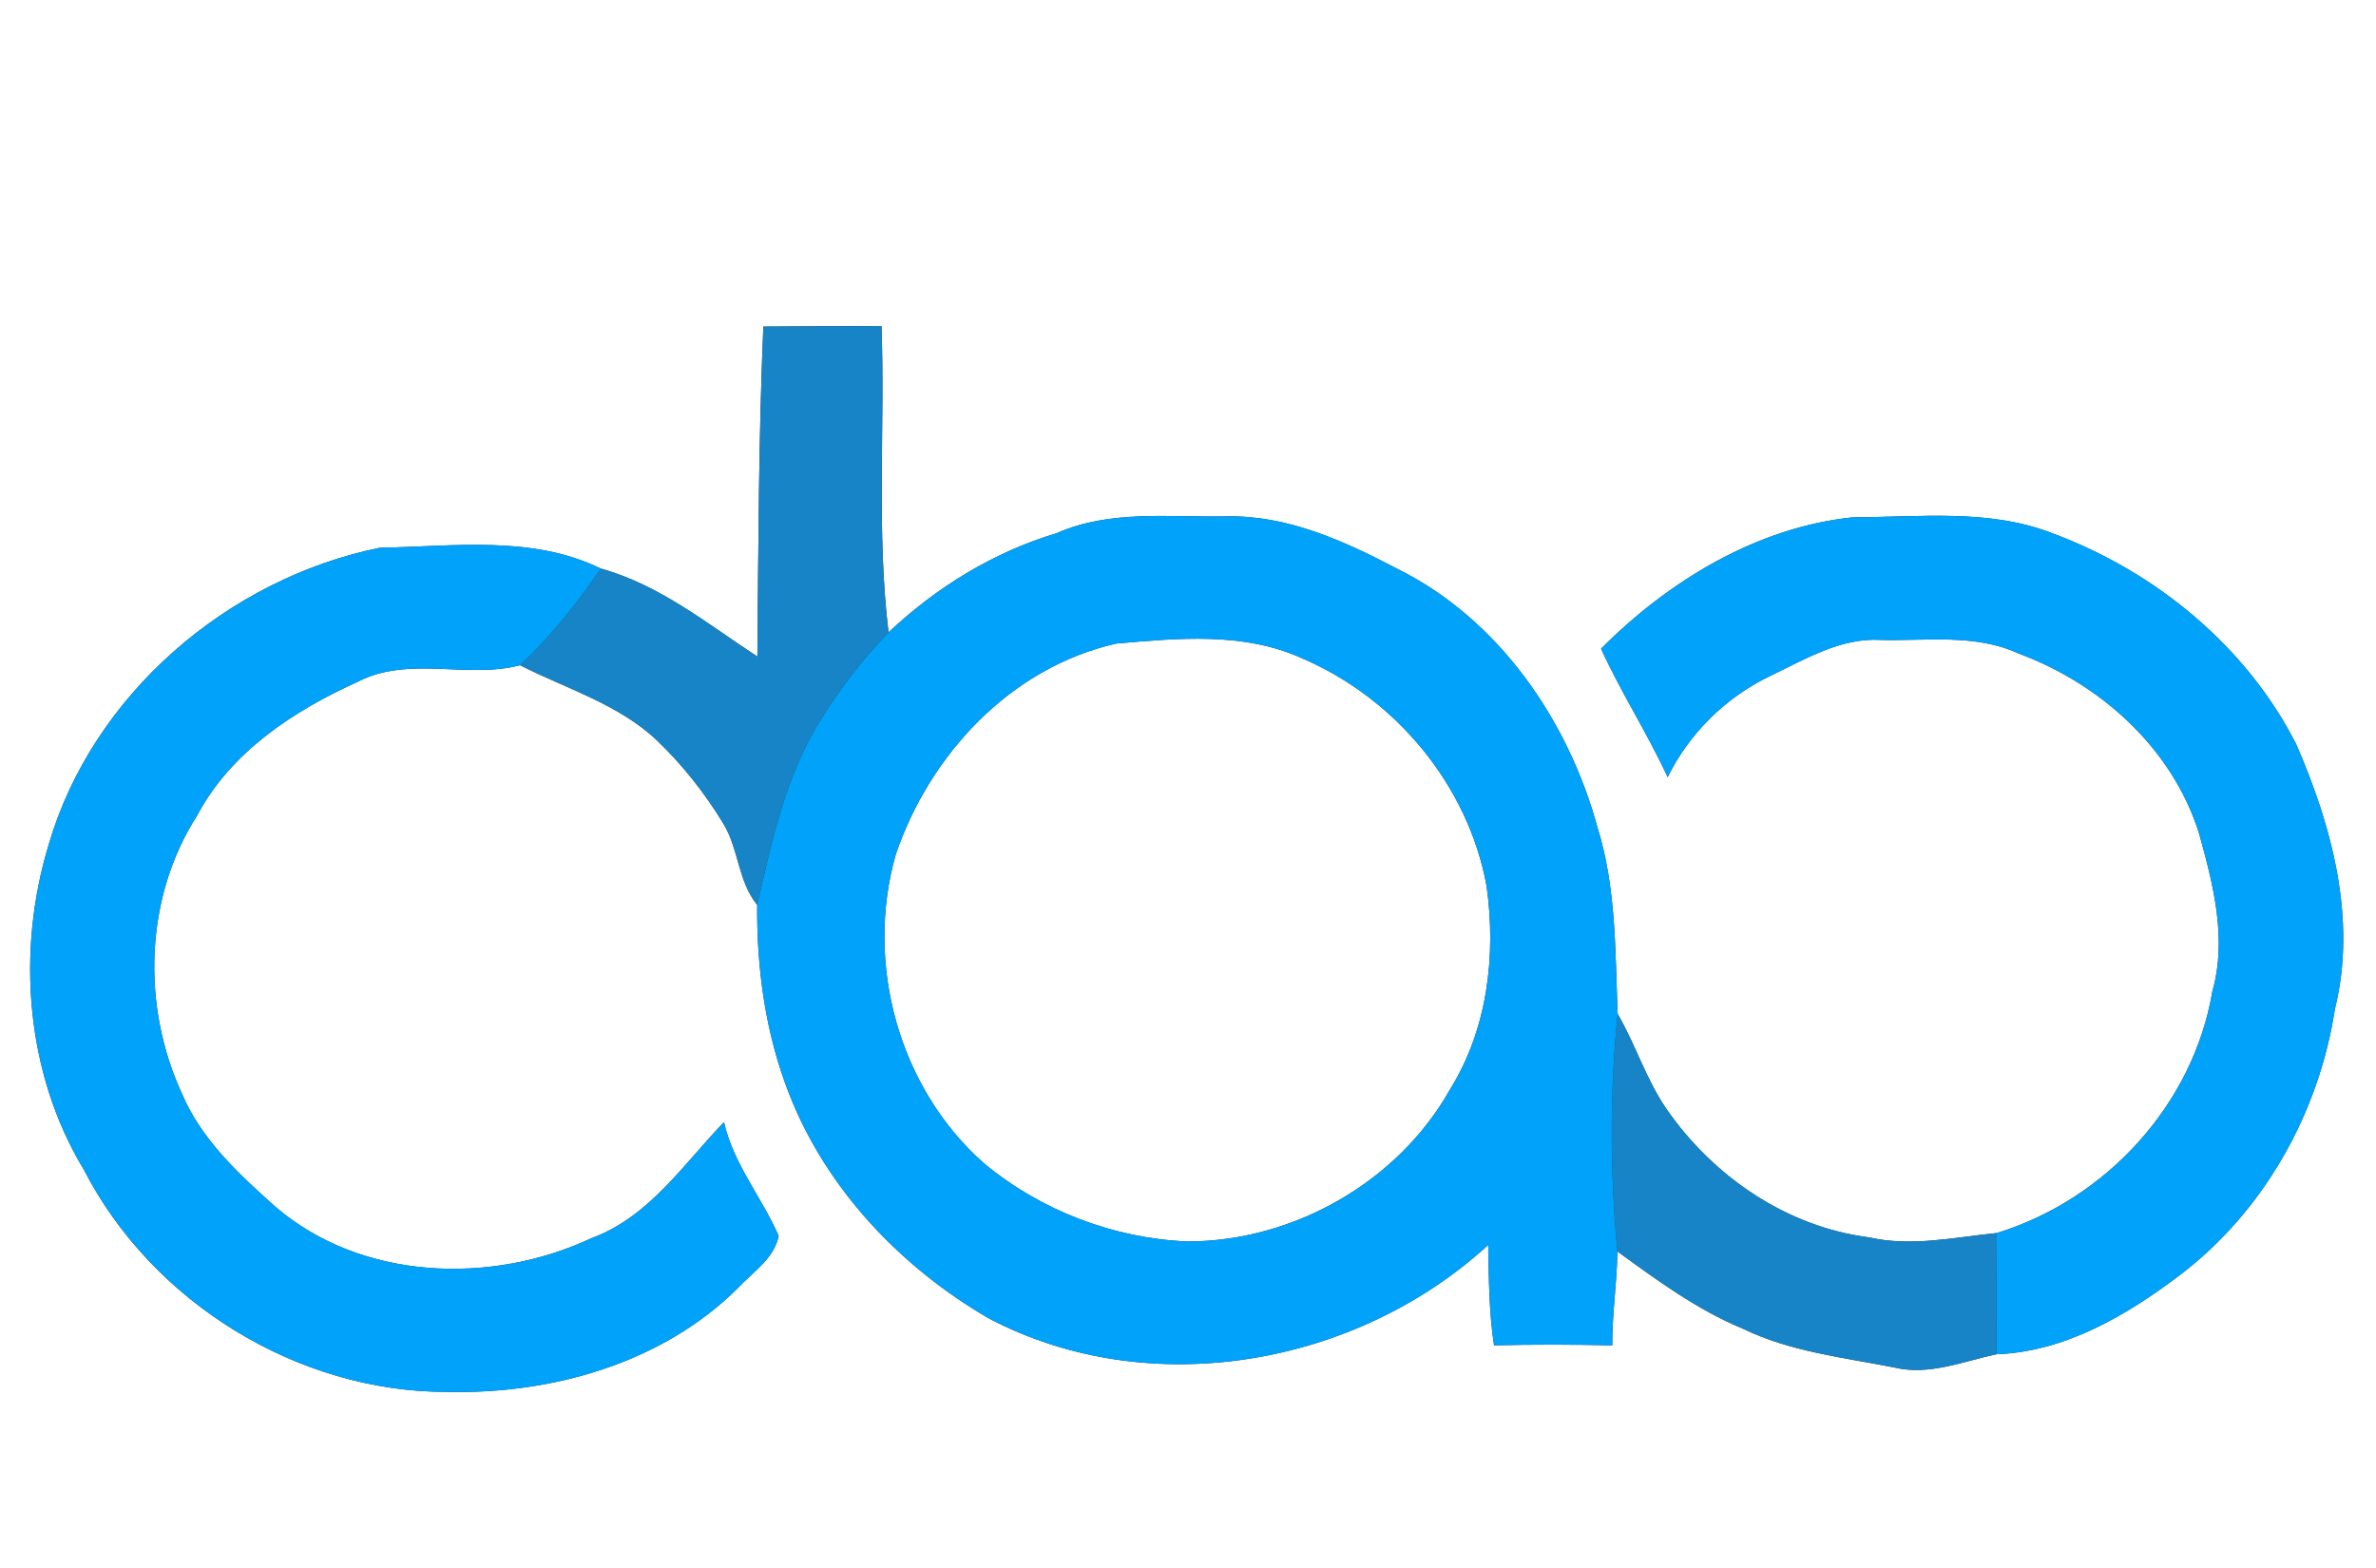 <?xml version="1.0" encoding="UTF-8" ?>
<!DOCTYPE svg PUBLIC "-//W3C//DTD SVG 1.1//EN" "http://www.w3.org/Graphics/SVG/1.1/DTD/svg11.dtd">
<svg width="250pt" height="165pt" viewBox="0 0 250 165" version="1.1" xmlns="http://www.w3.org/2000/svg">
<rect x="0" y="0" width="250" height="165" fill="#333333" stroke="none"/>
<g id="#ffffffff">
<path fill="#ffffff" opacity="1.00" d=" M 0.00 0.00 L 250.00 0.00 L 250.00 165.00 L 0.00 165.00 L 0.00 0.00 M 80.32 34.36 C 79.82 45.93 79.80 57.51 79.69 69.09 C 74.41 65.64 69.42 61.54 63.21 59.83 C 55.98 56.29 47.71 57.51 39.95 57.64 C 23.97 60.90 9.71 73.10 5.11 88.92 C 1.71 100.13 2.69 112.94 8.81 123.06 C 15.98 137.03 31.29 146.48 47.01 146.47 C 58.01 146.73 69.64 143.48 77.61 135.57 C 79.18 133.88 81.45 132.46 81.93 130.06 C 80.17 126.00 77.17 122.50 76.18 118.08 C 71.90 122.51 68.30 128.06 62.26 130.28 C 51.72 135.23 38.05 134.78 28.97 126.98 C 25.13 123.55 21.17 119.91 19.13 115.05 C 14.88 105.83 15.21 94.43 20.75 85.80 C 24.32 79.08 30.97 74.75 37.73 71.70 C 43.01 68.99 49.31 71.46 54.72 70.00 C 59.59 72.48 65.05 74.07 69.10 77.89 C 71.82 80.49 74.18 83.48 76.13 86.70 C 77.74 89.36 77.66 92.77 79.67 95.22 C 79.61 101.97 80.55 108.79 83.03 115.10 C 86.96 125.15 94.80 133.37 104.05 138.74 C 120.94 147.62 142.71 143.75 156.59 131.00 C 156.65 134.53 156.67 138.07 157.20 141.57 C 161.35 141.47 165.49 141.48 169.64 141.57 C 169.62 138.26 170.14 134.99 170.18 131.69 C 174.36 134.72 178.56 137.82 183.37 139.81 C 188.36 142.24 193.93 142.84 199.31 143.90 C 202.95 144.78 206.53 143.26 210.05 142.51 C 217.25 142.25 223.73 138.44 229.33 134.20 C 238.21 127.47 244.00 117.12 245.68 106.16 C 248.01 96.76 245.37 86.94 241.59 78.28 C 236.32 67.95 226.75 60.13 215.96 56.12 C 209.29 53.51 202.00 54.43 195.00 54.43 C 184.83 55.48 175.57 61.13 168.46 68.26 C 170.56 72.87 173.34 77.17 175.47 81.78 C 177.75 77.14 181.62 73.35 186.28 71.12 C 189.96 69.36 193.69 67.08 197.92 67.34 C 202.73 67.46 207.82 66.67 212.34 68.75 C 220.99 71.93 228.55 78.72 231.37 87.65 C 232.87 93.04 234.36 98.79 232.78 104.34 C 230.77 116.24 221.58 126.23 210.10 129.75 C 205.63 130.20 201.10 131.23 196.62 130.20 C 187.98 129.10 180.24 123.78 175.34 116.69 C 173.20 113.58 172.09 109.93 170.21 106.69 C 169.94 100.13 170.07 93.43 168.09 87.09 C 165.00 75.76 157.66 65.09 146.95 59.82 C 141.41 56.91 135.41 54.19 129.03 54.34 C 123.05 54.45 116.80 53.62 111.17 56.11 C 104.51 58.11 98.53 61.80 93.49 66.54 C 92.20 55.84 93.13 45.05 92.75 34.30 C 88.60 34.32 84.46 34.32 80.32 34.36 Z" />
<path fill="#ffffff" opacity="1.00" d=" M 117.46 67.72 C 123.89 67.16 130.79 66.49 136.85 69.21 C 146.78 73.39 154.48 82.60 156.42 93.25 C 157.44 100.55 156.51 108.33 152.55 114.67 C 147.08 124.39 136.08 130.62 124.97 130.64 C 117.19 130.32 109.53 127.40 103.54 122.42 C 94.56 114.50 90.98 101.38 94.25 89.92 C 97.83 79.38 106.35 70.23 117.46 67.72 Z" />
</g>
<g id="#1684c6ff">
<path fill="#1684c6" opacity="1.00" d=" M 80.32 34.36 C 84.46 34.32 88.60 34.32 92.75 34.30 C 93.13 45.05 92.20 55.84 93.49 66.54 C 90.69 69.44 88.24 72.67 86.13 76.09 C 82.59 81.91 81.18 88.67 79.67 95.22 C 77.66 92.77 77.74 89.36 76.13 86.70 C 74.18 83.48 71.82 80.49 69.10 77.89 C 65.05 74.07 59.59 72.48 54.72 70.00 C 57.95 66.97 60.73 63.49 63.21 59.83 C 69.42 61.54 74.41 65.64 79.69 69.09 C 79.80 57.51 79.82 45.93 80.32 34.36 Z" />
<path fill="#1684c6" opacity="1.00" d=" M 170.21 106.69 C 172.09 109.93 173.20 113.58 175.34 116.69 C 180.24 123.78 187.98 129.10 196.62 130.20 C 201.10 131.23 205.63 130.20 210.10 129.75 C 210.07 134.00 210.06 138.26 210.05 142.51 C 206.53 143.26 202.95 144.78 199.31 143.90 C 193.93 142.84 188.36 142.24 183.37 139.81 C 178.56 137.82 174.36 134.72 170.18 131.69 C 169.41 123.38 169.36 115.00 170.21 106.69 Z" />
</g>
<g id="#00a2faff">
<path fill="#00a2fa" opacity="1.00" d=" M 111.17 56.11 C 116.80 53.62 123.05 54.45 129.03 54.34 C 135.41 54.19 141.41 56.91 146.95 59.82 C 157.66 65.09 165.00 75.76 168.09 87.09 C 170.07 93.43 169.94 100.13 170.21 106.69 C 169.36 115.00 169.41 123.38 170.18 131.69 C 170.14 134.99 169.62 138.26 169.64 141.57 C 165.49 141.48 161.35 141.47 157.20 141.57 C 156.67 138.07 156.65 134.53 156.59 131.00 C 142.71 143.75 120.94 147.62 104.05 138.74 C 94.80 133.37 86.96 125.15 83.03 115.10 C 80.55 108.79 79.61 101.97 79.67 95.22 C 81.18 88.67 82.59 81.91 86.13 76.09 C 88.24 72.67 90.69 69.44 93.49 66.54 C 98.53 61.80 104.51 58.11 111.17 56.11 M 117.46 67.72 C 106.35 70.23 97.83 79.38 94.25 89.92 C 90.98 101.38 94.56 114.50 103.54 122.42 C 109.53 127.40 117.19 130.32 124.97 130.64 C 136.08 130.62 147.08 124.39 152.55 114.67 C 156.51 108.33 157.44 100.55 156.42 93.25 C 154.48 82.60 146.78 73.39 136.85 69.21 C 130.79 66.49 123.89 67.16 117.46 67.72 Z" />
<path fill="#00a2fa" opacity="1.00" d=" M 168.46 68.26 C 175.57 61.13 184.83 55.48 195.00 54.43 C 202.00 54.43 209.29 53.51 215.96 56.12 C 226.75 60.13 236.32 67.95 241.59 78.28 C 245.37 86.94 248.01 96.76 245.68 106.16 C 244.00 117.12 238.21 127.47 229.33 134.20 C 223.73 138.44 217.25 142.25 210.05 142.51 C 210.06 138.26 210.07 134.00 210.10 129.75 C 221.58 126.23 230.77 116.24 232.78 104.34 C 234.36 98.79 232.87 93.04 231.37 87.65 C 228.55 78.72 220.99 71.93 212.34 68.75 C 207.82 66.67 202.73 67.46 197.92 67.34 C 193.69 67.08 189.96 69.36 186.28 71.12 C 181.62 73.35 177.75 77.14 175.47 81.78 C 173.34 77.17 170.56 72.87 168.46 68.26 Z" />
<path fill="#00a2fa" opacity="1.00" d=" M 5.11 88.92 C 9.71 73.10 23.97 60.90 39.95 57.64 C 47.71 57.51 55.98 56.29 63.21 59.83 C 60.73 63.49 57.95 66.97 54.72 70.00 C 49.31 71.46 43.01 68.99 37.73 71.70 C 30.97 74.75 24.32 79.08 20.75 85.80 C 15.21 94.43 14.88 105.83 19.13 115.05 C 21.17 119.91 25.13 123.55 28.97 126.98 C 38.05 134.78 51.72 135.23 62.26 130.28 C 68.30 128.06 71.90 122.51 76.18 118.08 C 77.17 122.50 80.17 126.00 81.93 130.06 C 81.45 132.46 79.18 133.88 77.61 135.57 C 69.64 143.48 58.01 146.73 47.01 146.47 C 31.29 146.48 15.98 137.03 8.81 123.06 C 2.69 112.94 1.71 100.13 5.11 88.92 Z" />
</g>
</svg>
